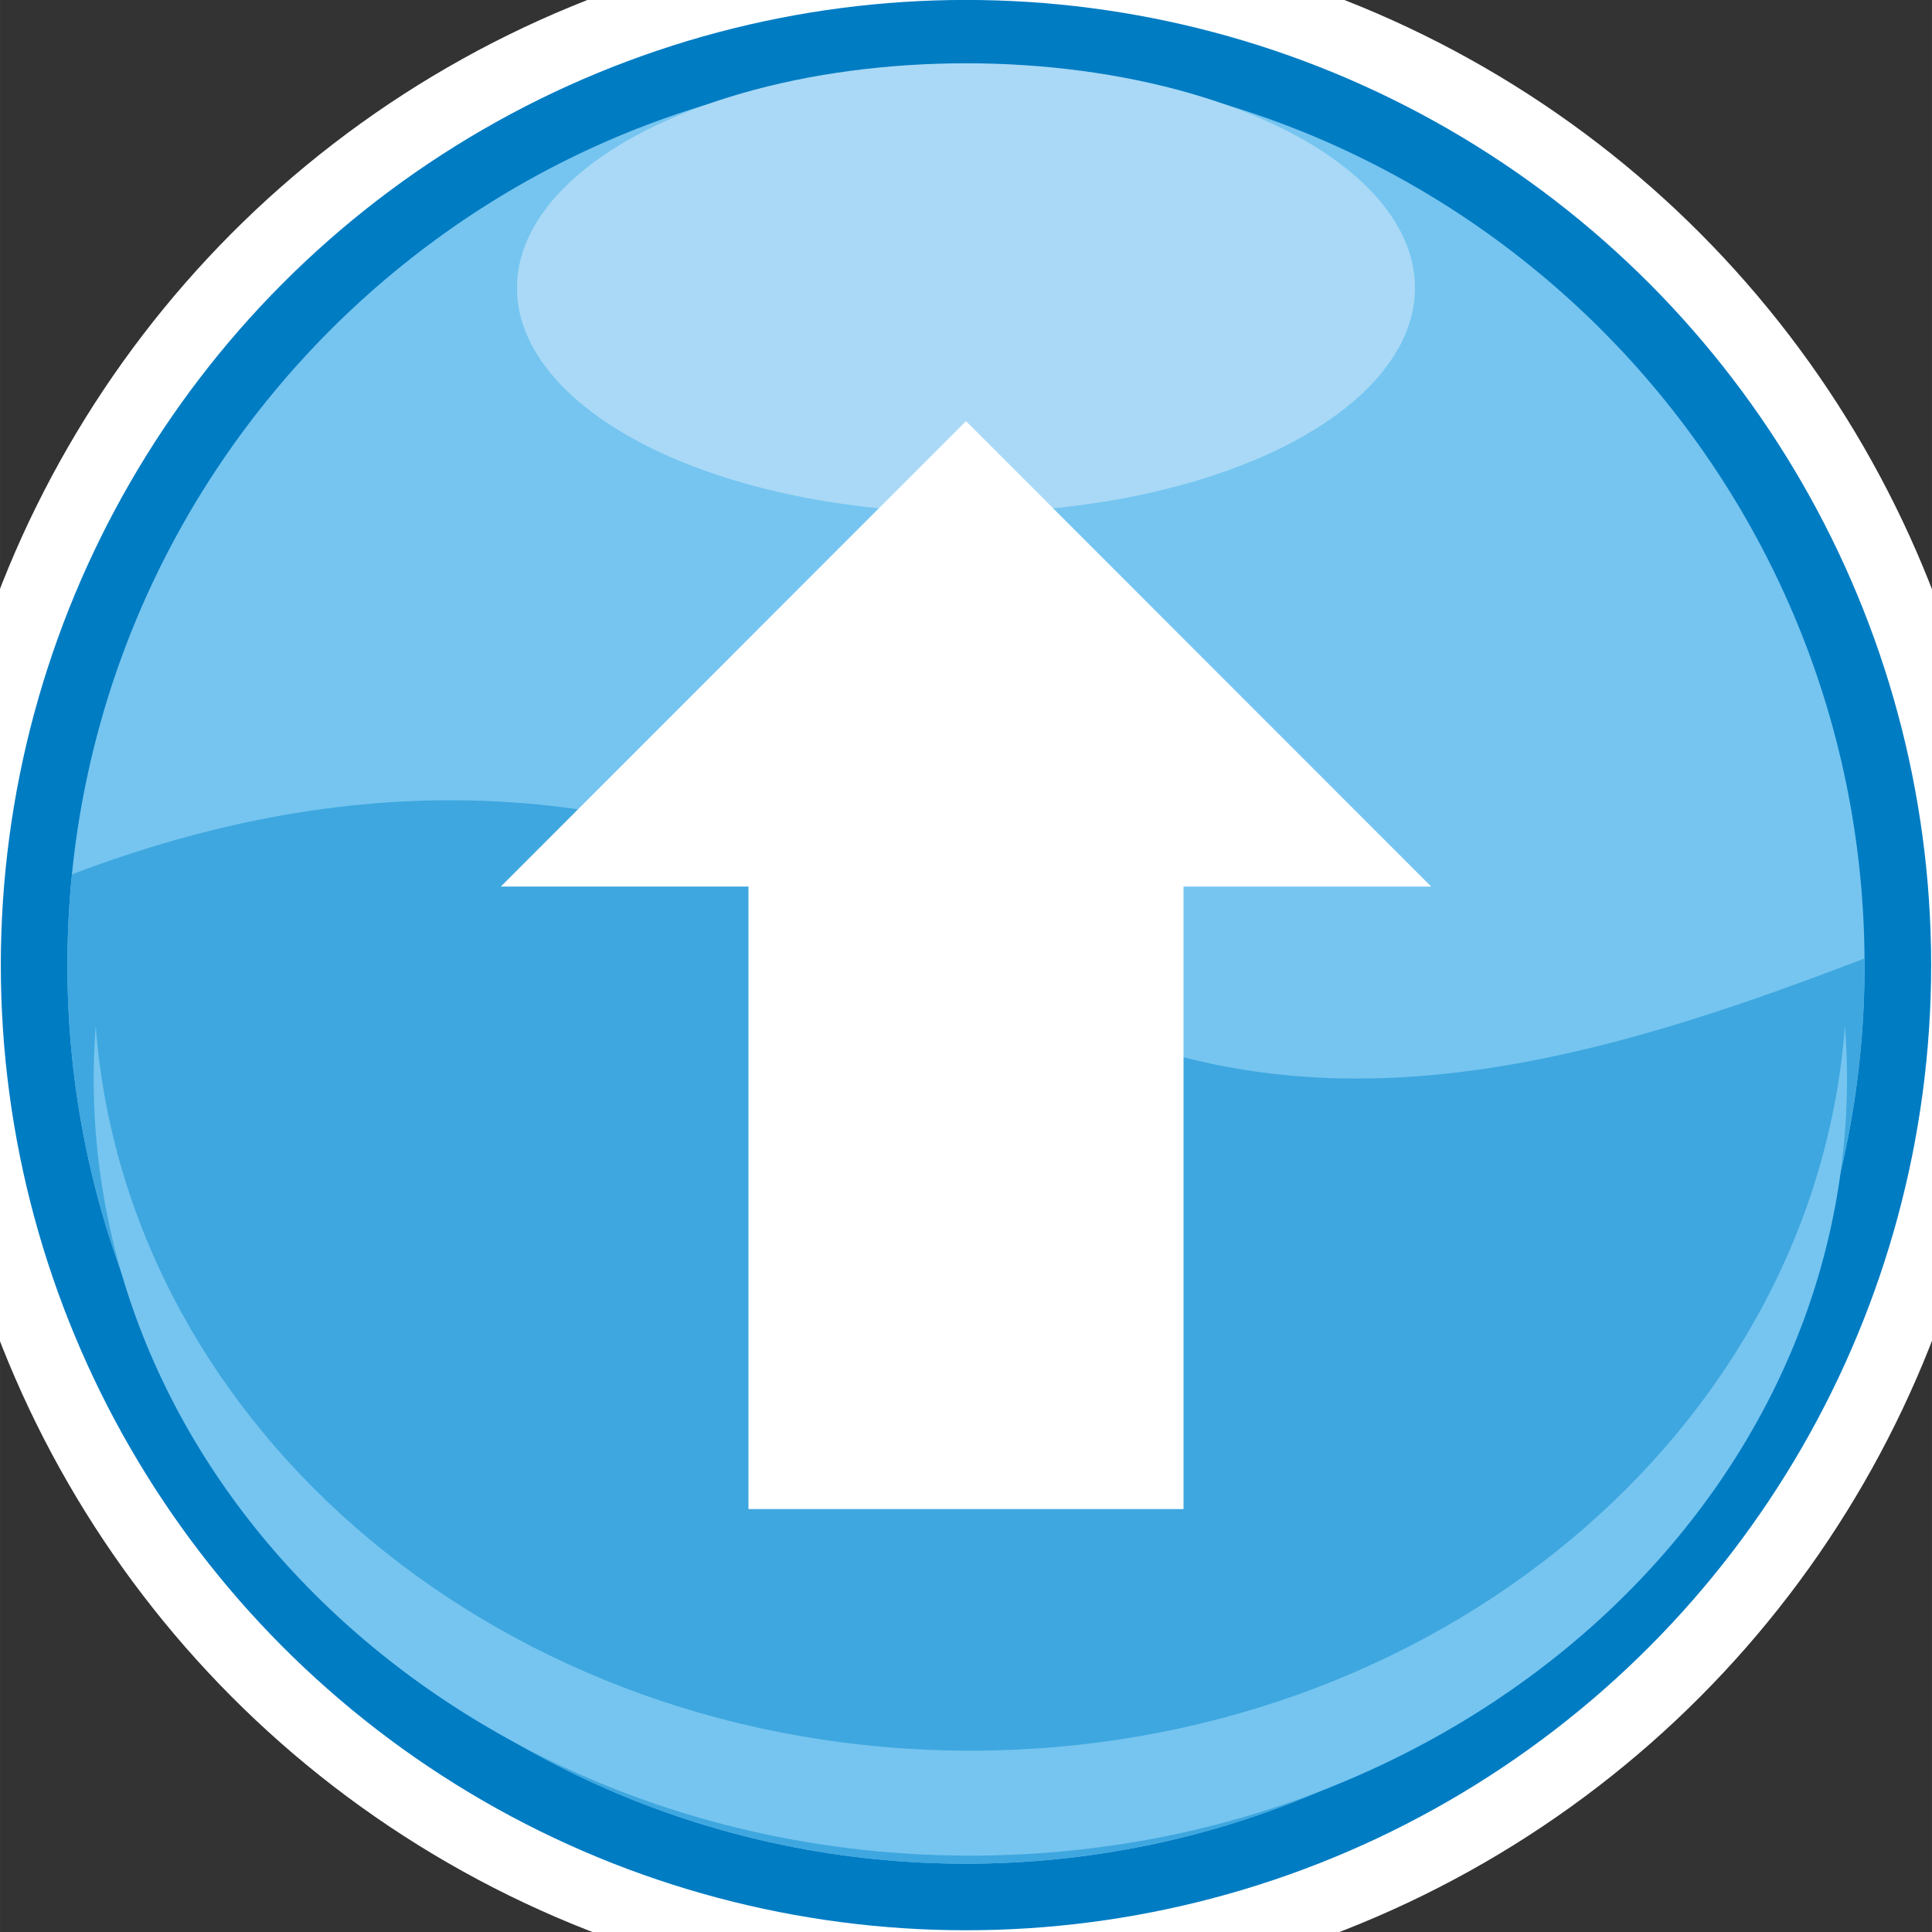 <?xml version="1.0" encoding="UTF-8" standalone="no"?>
<!-- Created with Inkscape (http://www.inkscape.org/) -->
<svg
   xmlns:svg="http://www.w3.org/2000/svg"
   xmlns="http://www.w3.org/2000/svg"
   xmlns:xlink="http://www.w3.org/1999/xlink"
   version="1.0"
   width="485.584"
   height="485.58"
   viewBox="0 0 486 486"
   id="svg2">
  <rect x="0" y="0" width="486" height="486" fill="#333333" stroke="none"/>
  <defs
     id="defs4">
    <linearGradient
       x1="41.206"
       y1="92.158"
       x2="41.035"
       y2="61.04"
       id="linearGradient1961"
       xlink:href="#linearGradient1943"
       gradientUnits="userSpaceOnUse"
       gradientTransform="translate(455.75,1206.462)" />
    <linearGradient
       id="linearGradient1943">
      <stop
         id="stop1945"
         style="stop-color:#5a1d2e;stop-opacity:1"
         offset="0" />
      <stop
         id="stop1947"
         style="stop-color:#812a2e;stop-opacity:0"
         offset="1" />
    </linearGradient>
    <mask
       id="id0">
      <linearGradient
         x1="47.283"
         y1="81.697"
         x2="47.283"
         y2="52.801"
         id="id1"
         gradientUnits="userSpaceOnUse">
        <stop
           id="stop1898"
           style="stop-color:#ffffff;stop-opacity:1"
           offset="0" />
        <stop
           id="stop1900"
           style="stop-color:#ffffff;stop-opacity:0"
           offset="1" />
      </linearGradient>
      <rect
         width="89.767"
         height="49.835"
         x="2.399"
         y="42.331"
         id="rect1902"
         style="fill:url(#id1)" />
    </mask>
    <style
       type="text/css"
       id="style1894" />
    <style
       type="text/css"
       id="style2055" />
    <clipPath
       id="clipPath3243">
      <path
         d="M 242.792,16.746 C 367.613,16.746 468.838,117.971 468.838,242.792 C 468.838,367.613 367.613,468.838 242.792,468.838 C 117.971,468.838 16.746,367.613 16.746,242.792 C 16.746,117.971 117.971,16.746 242.792,16.746 L 242.792,16.746 z"
         id="path3220" />
    </clipPath>
    <style
       type="text/css"
       id="style3217" />
    <clipPath
       id="clipPath3498">
      <path
         d="M 242.792,16.746 C 367.613,16.746 468.838,117.971 468.838,242.792 C 468.838,367.613 367.613,468.838 242.792,468.838 C 117.971,468.838 16.746,367.613 16.746,242.792 C 16.746,117.971 117.971,16.746 242.792,16.746 L 242.792,16.746 z"
         id="path3475" />
    </clipPath>
    <style
       type="text/css"
       id="style3472" />
    <linearGradient
       x1="41.206"
       y1="92.158"
       x2="41.035"
       y2="61.04"
       id="linearGradient3576"
       xlink:href="#linearGradient1943"
       gradientUnits="userSpaceOnUse"
       gradientTransform="translate(358.41,1287.109)" />
  </defs>
  <g
     id="layer1">
    <g
       transform="matrix(1.074,0,0,1.074,-17.78,-18)"
       id="g2832"
       style="fill:#ffffff">
      <circle
         cx="242.792"
         cy="242.792"
         r="242.792"
         id="circle2834"
         style="fill:#ffffff" />
    </g>
    <g
       transform="translate(0.204,-1.534623e-2)"
       id="_45498456">
      <circle
         cx="242.792"
         cy="242.792"
         r="242.792"
         id="_45140576"
         style="fill:#007cc3" />
    </g>
    <path
       d="M 242.996,16.731 C 367.817,16.731 469.042,117.956 469.042,242.777 C 469.042,367.598 367.817,468.823 242.996,468.823 C 118.175,468.823 16.95,367.598 16.95,242.777 C 16.95,117.956 118.175,16.731 242.996,16.731 L 242.996,16.731 z"
       id="path3481"
       style="fill:#75c5f0" />
    <g
       transform="translate(0.204,-1.534623e-2)"
       id="g3483">
      <g
         id="_45286000">
        <ellipse
           cx="242.792"
           cy="72.446"
           rx="112.95"
           ry="56.511"
           id="_84285192"
           style="fill:#a9d9f6" />
        <path
           d="M 17.891,219.959 C 87.442,193.51 160.584,192.031 236.39,236.397 C 313.009,292.745 391.581,270.792 468.818,241.125 C 468.822,241.681 468.838,242.235 468.838,242.792 C 468.838,367.613 367.613,468.838 242.792,468.838 C 117.971,468.838 16.746,367.613 16.746,242.792 C 16.746,235.084 17.137,227.469 17.891,219.959 L 17.891,219.959 z"
           id="_48108240"
           style="fill:#3fa7df" />
      </g>
    </g>
    <path
       d="M 242.996,16.731 C 367.817,16.731 469.042,117.956 469.042,242.777 C 469.042,367.598 367.817,468.823 242.996,468.823 C 118.175,468.823 16.95,367.598 16.95,242.777 C 16.95,117.956 118.175,16.731 242.996,16.731 L 242.996,16.731 z"
       id="path3488"
       style="fill:none" />
    <polygon
       points="294.877,363.889 185.429,363.889 185.429,207.29 123.131,207.29 240.152,90.204 357.174,207.29 294.877,207.29 294.877,363.889 "
       transform="translate(2.844,15.73)"
       id="polygon3490"
       style="fill:#ffffff" />
    <path
       d="M 464.106,258.043 C 464.435,262.404 464.619,266.805 464.619,271.242 C 464.619,379.222 365.865,466.79 244.091,466.79 C 122.317,466.79 23.563,379.222 23.563,271.242 C 23.563,266.805 23.747,262.404 24.075,258.043 C 31.735,359.869 127.32,440.394 244.09,440.394 C 360.86,440.394 456.445,359.869 464.105,258.043 L 464.106,258.043 z"
       id="path3492"
       style="fill:#75c5f0" />
  </g>
</svg>
